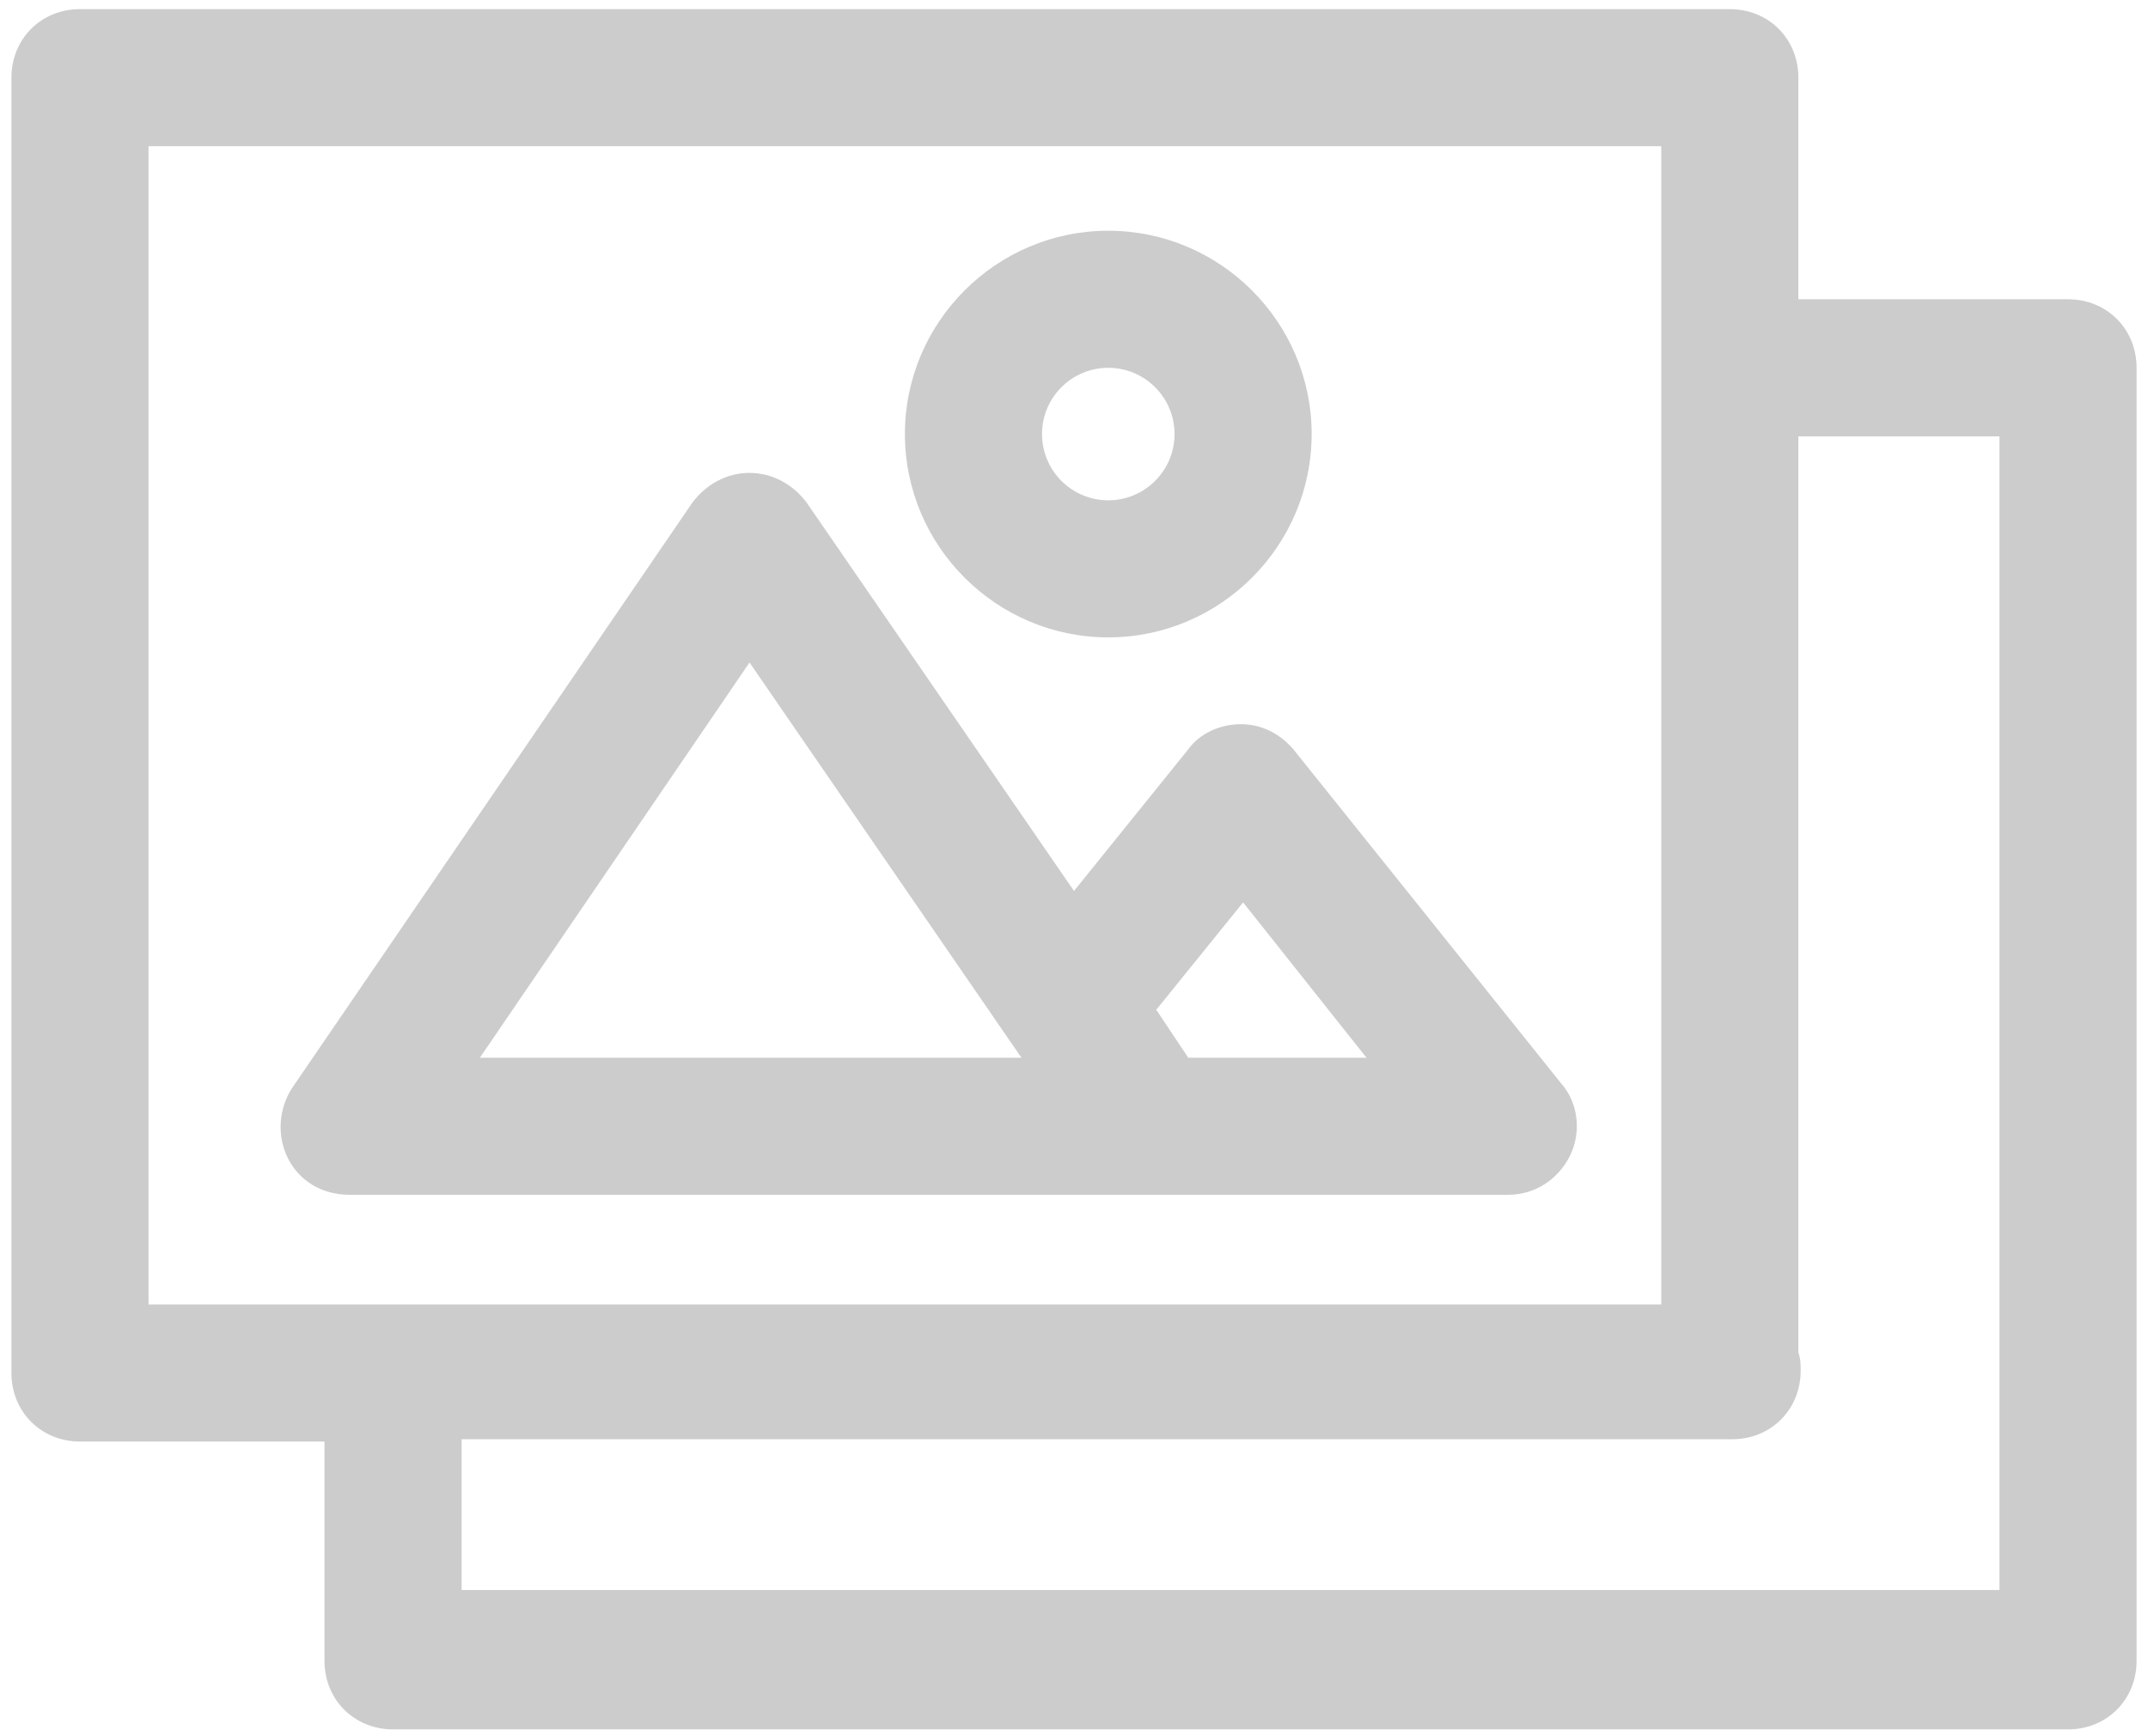 <svg width="94" height="76" viewBox="0 0 94 76" fill="none" xmlns="http://www.w3.org/2000/svg">
<path fill-rule="evenodd" clip-rule="evenodd" d="M90.5 13.1H78.7V3.4C78.7 1.7 77.4 0.4 75.7 0.4H3.5C1.8 0.4 0.5 1.7 0.5 3.4V60.1C0.5 61.8 1.8 63.1 3.5 63.1H14.2V72.7C14.2 74.4 15.5 75.7 17.2 75.7H90.5C92.2 75.7 93.5 74.4 93.5 72.7V16.1C93.5 14.4 92.2 13.1 90.5 13.1ZM6.5 6.4H72.7V57.1H6.5V6.4ZM20.2 69.6H87.5V19.1H78.7V59.2C78.8 59.5 78.8 59.7 78.8 60C78.8 61.7 77.5 63 75.8 63H20.2V69.6Z" fill="#CCCCCC"/>
<path fill-rule="evenodd" clip-rule="evenodd" d="M57.4 19C57.4 23.9 53.4 27.9 48.5 27.9C43.6 27.9 39.6 23.9 39.6 19C39.6 14.1 43.6 10.1 48.5 10.1C53.4 10.1 57.4 14.1 57.4 19ZM51.4 19C51.4 17.4 50.1 16.1 48.5 16.1C46.9 16.1 45.6 17.4 45.6 19C45.6 20.6 46.9 21.9 48.5 21.9C50.1 21.9 51.4 20.6 51.4 19Z" fill="#CCCCCC"/>
<path fill-rule="evenodd" clip-rule="evenodd" d="M56.6 32.8C56 32.1 55.2 31.7 54.3 31.7C53.4 31.7 52.5 32.1 52 32.8L47 39L35.3 22C34.7 21.2 33.8 20.7 32.8 20.7C31.8 20.7 30.9 21.2 30.3 22L12.8 47.6C12.2 48.5 12.1 49.7 12.6 50.7C13.1 51.7 14.1 52.3 15.3 52.3H66C67.2 52.3 68.2 51.6 68.7 50.6C69.2 49.6 69.1 48.3 68.3 47.4L56.6 32.8ZM21 46.3L32.8 29L44.7 46.3H21ZM50.6 44.2L52 46.3H59.8L54.4 39.5L50.6 44.2Z" fill="#CCCCCC"/>
</svg>
